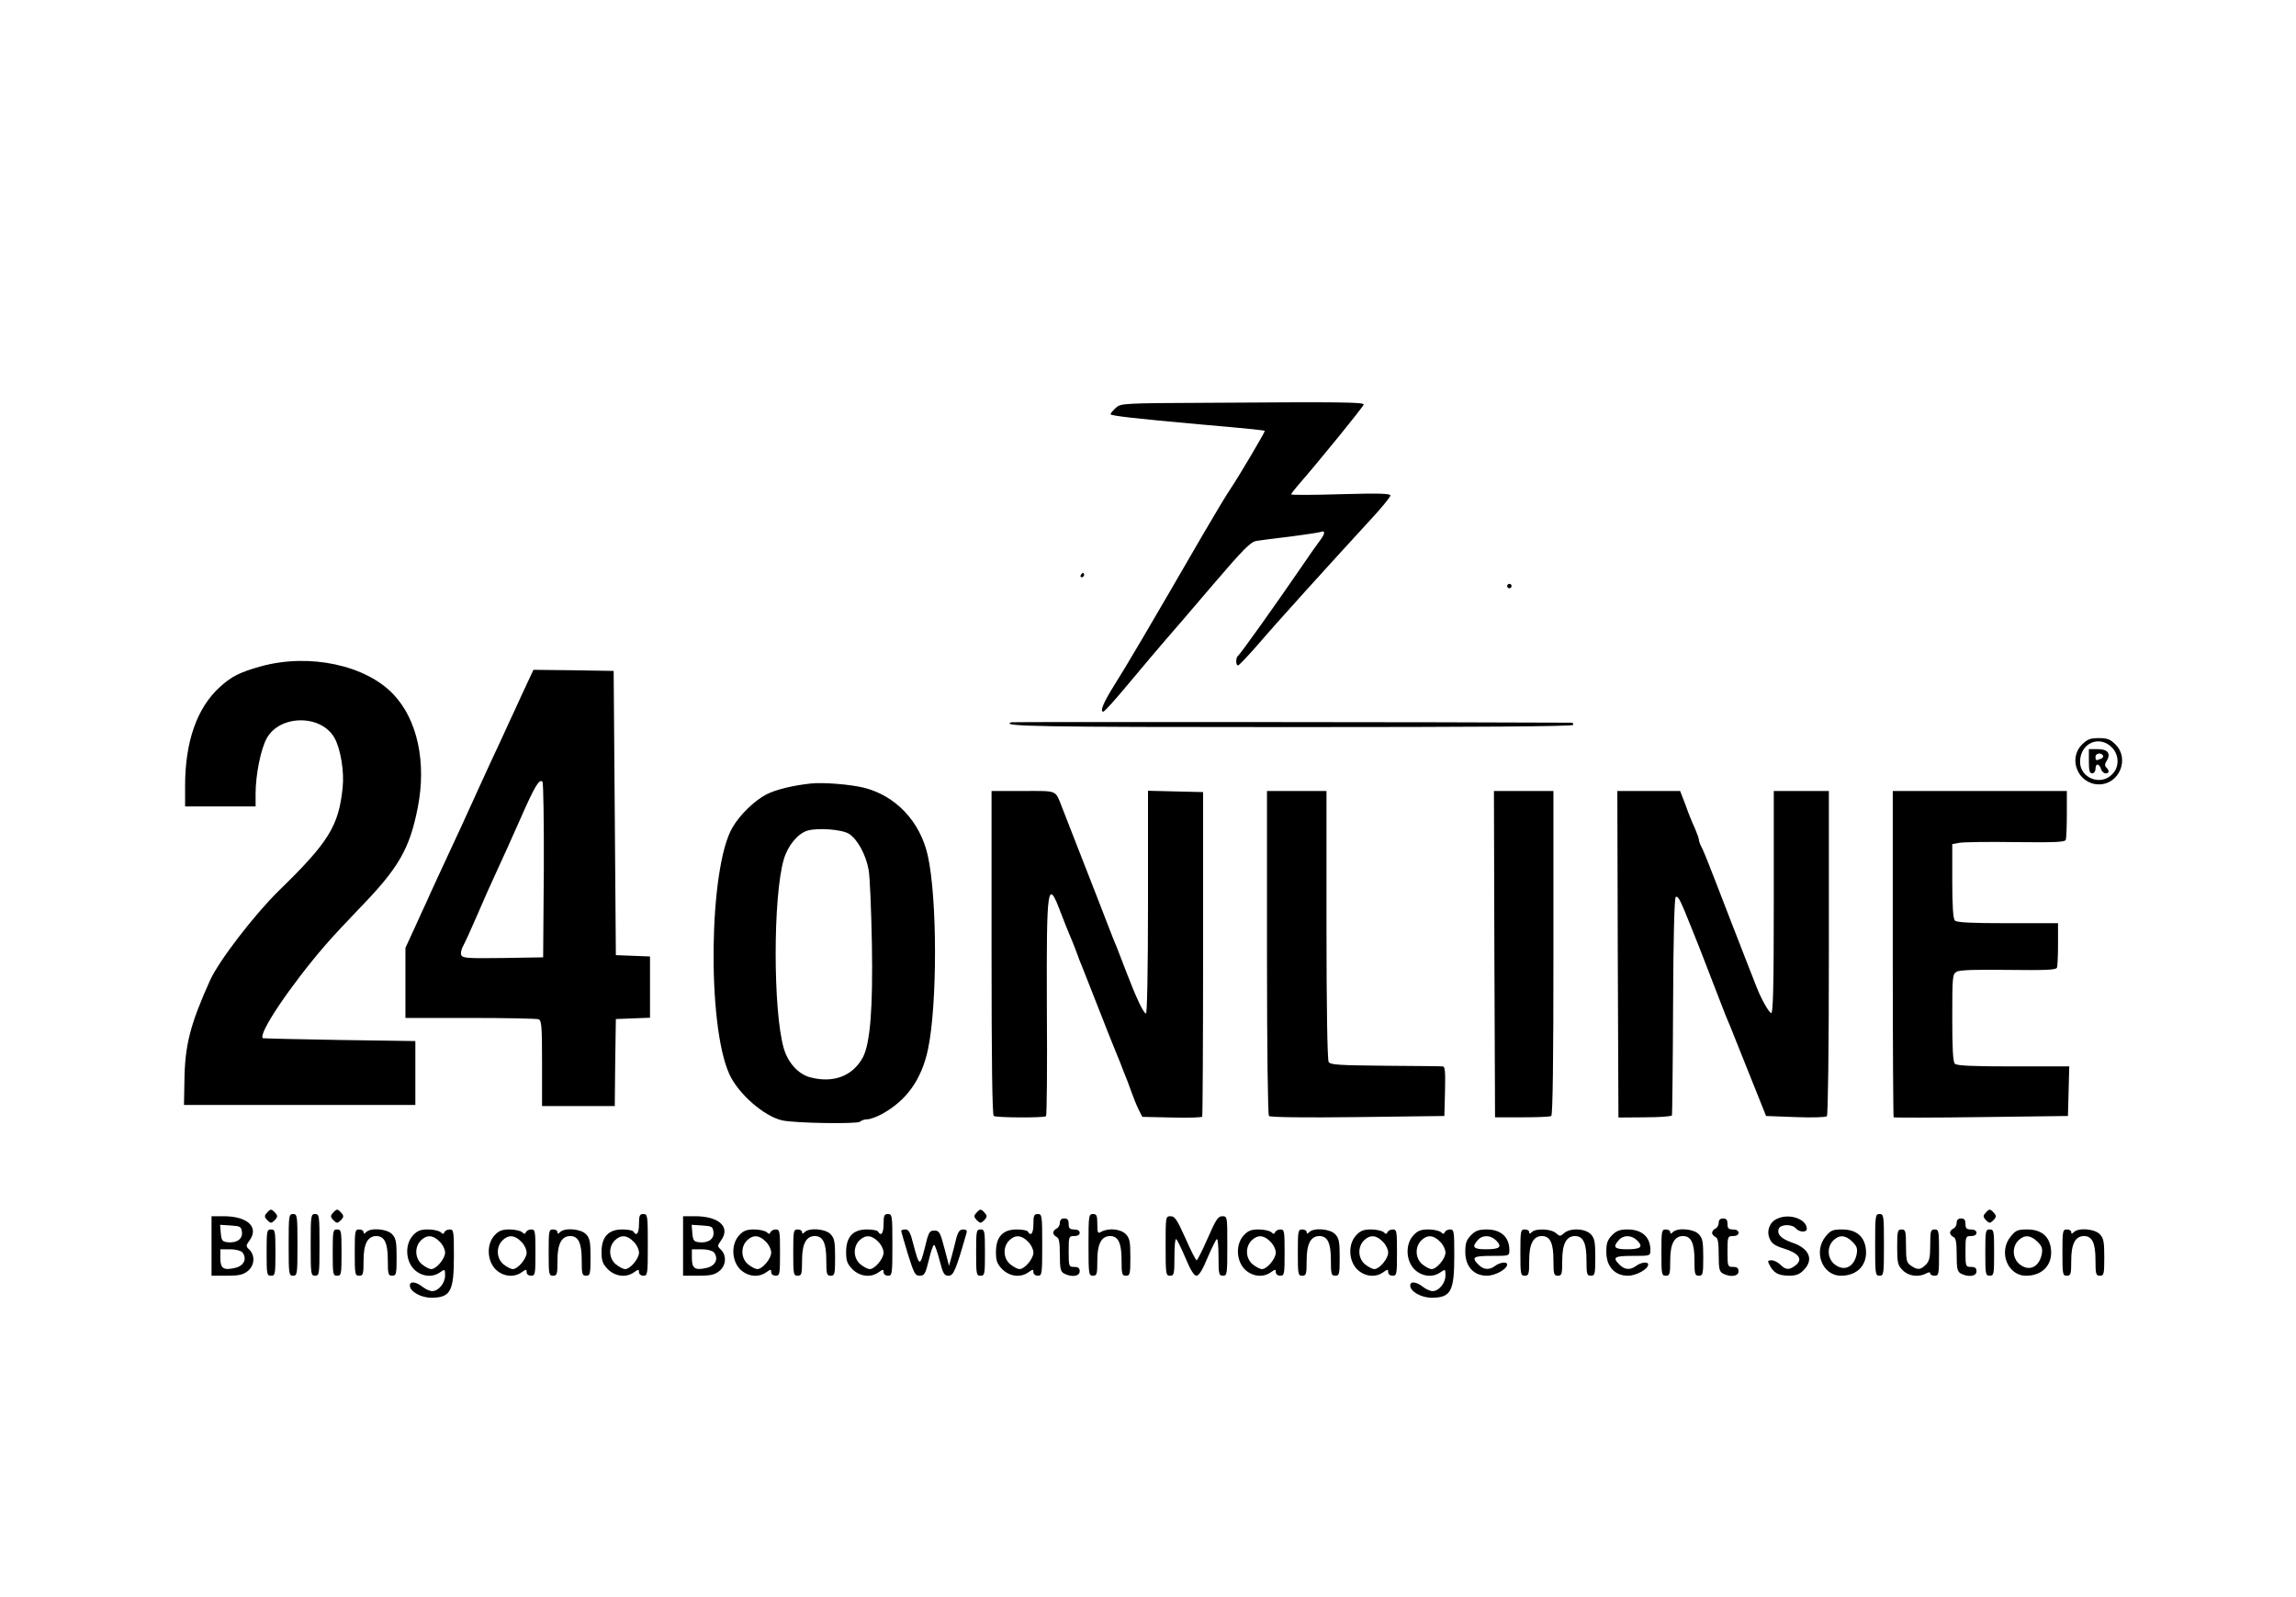 <?xml version="1.0" standalone="no"?>
<!DOCTYPE svg PUBLIC "-//W3C//DTD SVG 20010904//EN"
 "http://www.w3.org/TR/2001/REC-SVG-20010904/DTD/svg10.dtd">
<svg version="1.0" xmlns="http://www.w3.org/2000/svg"
 width="1042pt" height="725pt" viewBox="0 0 1042 725"
 preserveAspectRatio="xMidYMid meet">

<g transform="translate(0,725) scale(0.1,-0.1)"
fill="#000000" stroke="none">
<path d="M5501 5422 c-410 -2 -415 -2 -438 -24 -13 -12 -23 -24 -23 -28 0 -7
116 -20 405 -46 249 -22 295 -27 295 -30 0 -7 -117 -205 -150 -254 -21 -30
-80 -129 -133 -220 -246 -425 -350 -601 -397 -675 -51 -81 -70 -125 -53 -125
6 0 61 62 124 138 63 75 134 160 159 188 25 28 120 139 212 247 142 166 173
197 200 202 18 3 88 12 156 20 67 9 129 18 137 21 20 8 19 -8 -3 -37 -10 -13
-50 -69 -87 -124 -119 -174 -277 -395 -286 -401 -11 -7 -12 -44 0 -44 4 0 46
44 92 97 81 95 312 350 505 560 52 56 94 107 94 114 0 9 -49 11 -225 6 -124
-4 -225 -4 -225 -1 0 4 15 23 33 44 85 97 296 356 296 364 1 11 -108 12 -688
8z"/>
<path d="M4905 4640 c-3 -5 -1 -10 4 -10 6 0 11 5 11 10 0 6 -2 10 -4 10 -3 0
-8 -4 -11 -10z"/>
<path d="M6840 4590 c0 -5 5 -10 10 -10 6 0 10 5 10 10 0 6 -4 10 -10 10 -5 0
-10 -4 -10 -10z"/>
<path d="M1185 4226 c-97 -27 -134 -46 -186 -93 -105 -95 -159 -248 -159 -451
l0 -92 160 0 160 0 0 58 c0 86 24 204 51 252 60 107 247 108 307 1 28 -50 45
-154 37 -226 -18 -174 -63 -247 -290 -468 -111 -109 -272 -318 -312 -407 -90
-200 -114 -294 -116 -455 l-2 -110 525 0 525 0 0 145 0 145 -345 5 c-190 3
-346 7 -347 8 -23 19 125 239 283 422 31 36 100 110 153 165 181 186 230 272
267 460 40 204 -1 398 -110 513 -126 134 -383 188 -601 128z"/>
<path d="M2392 4148 c-16 -35 -40 -85 -52 -113 -13 -27 -40 -86 -60 -130 -40
-85 -72 -155 -114 -247 -49 -109 -74 -163 -181 -393 -20 -44 -43 -93 -50 -110
-8 -16 -32 -70 -54 -118 l-41 -89 0 -159 0 -159 294 0 c162 0 301 -3 310 -6
14 -5 16 -32 16 -200 l0 -194 165 0 165 0 2 198 3 197 78 3 77 3 0 139 0 139
-77 3 -78 3 -5 645 -5 645 -182 3 -182 2 -29 -62z m76 -849 l-3 -394 -183 -3
c-161 -2 -183 -1 -189 14 -3 9 1 28 10 43 8 14 36 76 62 136 26 61 66 151 89
200 23 50 71 155 106 235 66 150 87 187 102 172 4 -4 7 -186 6 -403z"/>
<path d="M4590 3972 c-56 -19 129 -22 1270 -22 847 0 1280 3 1280 10 0 6 -3
10 -7 10 -515 3 -2536 4 -2543 2z"/>
<path d="M9449 3871 c-66 -66 -17 -181 77 -181 92 0 140 116 75 181 -24 24
-38 29 -76 29 -38 0 -52 -5 -76 -29z m139 -17 c30 -35 30 -87 -3 -119 -52 -53
-145 -16 -145 57 0 87 91 125 148 62z"/>
<path d="M9480 3795 c0 -42 3 -55 15 -55 8 0 15 9 15 20 0 11 4 20 9 20 5 0
13 -9 16 -20 3 -11 13 -20 21 -20 17 0 18 12 3 27 -8 8 -7 16 2 30 20 33 5 53
-41 53 l-40 0 0 -55z m64 26 c3 -5 -1 -12 -10 -15 -22 -9 -24 -8 -24 9 0 16
25 21 34 6z"/>
<path d="M3680 3694 c-82 -9 -157 -27 -201 -49 -54 -28 -121 -92 -155 -151
-107 -182 -116 -896 -14 -1119 40 -89 158 -192 240 -210 58 -13 342 -17 353
-6 6 6 21 11 33 11 12 0 40 10 63 22 114 61 184 158 213 298 42 202 42 680 -1
875 -34 156 -146 274 -291 310 -60 15 -185 25 -240 19z m174 -229 c38 -25 76
-95 88 -162 6 -32 12 -184 15 -339 5 -293 -8 -447 -40 -511 -46 -87 -135 -121
-242 -92 -53 15 -99 66 -118 131 -49 170 -49 690 0 857 18 63 63 117 107 131
47 14 158 6 190 -15z"/>
<path d="M4500 2926 c0 -478 3 -737 10 -741 13 -8 229 -9 237 -1 4 3 6 225 4
494 -2 558 3 589 63 430 15 -40 34 -86 41 -103 7 -16 21 -50 30 -75 9 -25 20
-54 25 -65 4 -11 34 -85 65 -165 70 -178 72 -183 86 -217 18 -43 31 -76 39
-98 4 -11 12 -31 18 -45 5 -14 15 -41 22 -60 7 -19 19 -49 28 -67 l16 -32 134
-3 c74 -2 136 0 138 4 2 4 4 337 4 740 l0 733 -125 3 -125 3 0 -506 c0 -304
-4 -505 -9 -505 -11 0 -45 72 -90 190 -45 118 -47 122 -59 150 -5 14 -34 86
-62 160 -47 120 -147 376 -171 438 -31 78 -17 72 -176 72 l-143 0 0 -734z"/>
<path d="M5750 2927 c0 -449 4 -737 9 -742 6 -6 161 -8 403 -5 l393 5 3 113
c2 86 0 112 -10 112 -7 1 -125 2 -261 3 -208 2 -249 4 -257 17 -6 9 -10 257
-10 623 l0 607 -135 0 -135 0 0 -733z"/>
<path d="M6782 2919 l3 -740 122 0 c68 0 127 2 133 6 7 4 10 254 10 741 l0
734 -135 0 -135 0 2 -741z"/>
<path d="M7342 2919 l3 -741 120 1 c66 0 121 4 123 9 1 5 4 229 5 498 1 302 6
490 12 493 12 5 19 -9 75 -149 12 -30 26 -64 30 -75 5 -11 31 -81 60 -155 29
-74 57 -146 62 -160 6 -14 14 -34 19 -45 4 -11 15 -38 24 -60 9 -22 44 -110
78 -195 l62 -155 133 -5 c78 -3 137 -1 143 4 5 6 9 296 9 743 l0 733 -125 0
-125 0 0 -506 c0 -382 -3 -505 -12 -502 -11 4 -45 64 -66 118 -6 14 -58 149
-117 300 -113 293 -122 315 -136 342 -5 10 -9 22 -9 28 0 6 -9 29 -19 53 -11
23 -30 70 -42 105 l-24 62 -143 0 -142 0 2 -741z"/>
<path d="M8590 2922 c0 -406 2 -741 4 -743 2 -2 181 -2 398 1 l393 5 3 113 3
112 -254 0 c-183 0 -256 3 -265 12 -9 9 -12 69 -12 210 0 189 1 198 21 208 13
8 91 10 235 8 171 -2 215 0 219 10 3 8 5 56 5 108 l0 94 -228 0 c-164 0 -231
3 -240 12 -8 8 -12 63 -12 180 l0 167 33 6 c17 3 132 5 254 3 179 -2 224 0
228 10 3 8 5 61 5 118 l0 104 -395 0 -395 0 0 -738z"/>
<path d="M1210 1744 c-11 -12 -10 -18 3 -32 16 -15 18 -15 34 0 13 14 14 20 3
32 -7 9 -16 16 -20 16 -4 0 -13 -7 -20 -16z"/>
<path d="M1510 1744 c-11 -12 -10 -18 3 -32 16 -15 18 -15 34 0 13 14 14 20 3
32 -7 9 -16 16 -20 16 -4 0 -13 -7 -20 -16z"/>
<path d="M4430 1744 c-11 -12 -10 -18 3 -32 16 -15 18 -15 34 0 13 14 14 20 3
32 -7 9 -16 16 -20 16 -4 0 -13 -7 -20 -16z"/>
<path d="M9010 1744 c-11 -12 -10 -18 3 -32 16 -15 18 -15 34 0 13 14 14 20 3
32 -7 9 -16 16 -20 16 -4 0 -13 -7 -20 -16z"/>
<path d="M1310 1600 c0 -133 1 -140 20 -140 19 0 20 7 20 140 0 133 -1 140
-20 140 -19 0 -20 -7 -20 -140z"/>
<path d="M1410 1600 c0 -133 1 -140 20 -140 19 0 20 7 20 140 0 133 -1 140
-20 140 -19 0 -20 -7 -20 -140z"/>
<path d="M2900 1695 c0 -42 -11 -58 -25 -35 -3 6 -26 10 -51 10 -63 0 -94 -34
-94 -102 0 -41 5 -54 29 -79 34 -33 83 -39 119 -13 20 14 22 14 22 0 0 -9 9
-16 20 -16 19 0 20 7 20 140 0 133 -1 140 -20 140 -17 0 -20 -7 -20 -45z m-25
-80 c14 -13 25 -36 25 -50 0 -28 -40 -75 -63 -75 -8 0 -26 9 -41 21 -33 26
-36 79 -6 109 27 27 56 25 85 -5z"/>
<path d="M4010 1695 c0 -42 -11 -58 -25 -35 -3 6 -26 10 -51 10 -63 0 -94 -34
-94 -102 0 -41 5 -54 29 -79 34 -33 83 -39 119 -13 20 14 22 14 22 0 0 -9 9
-16 20 -16 19 0 20 7 20 140 0 133 -1 140 -20 140 -17 0 -20 -7 -20 -45z m-25
-80 c14 -13 25 -36 25 -50 0 -28 -40 -75 -63 -75 -8 0 -26 9 -41 21 -33 26
-36 79 -6 109 27 27 56 25 85 -5z"/>
<path d="M4690 1695 c0 -42 -11 -58 -25 -35 -3 6 -26 10 -51 10 -63 0 -94 -34
-94 -102 0 -41 5 -54 29 -79 34 -33 83 -39 119 -13 20 14 22 14 22 0 0 -9 9
-16 20 -16 19 0 20 7 20 140 0 133 -1 140 -20 140 -17 0 -20 -7 -20 -45z m-25
-80 c14 -13 25 -36 25 -50 0 -28 -40 -75 -63 -75 -8 0 -26 9 -41 21 -33 26
-36 79 -6 109 27 27 56 25 85 -5z"/>
<path d="M4940 1600 c0 -133 1 -140 20 -140 18 0 20 7 20 70 0 75 19 110 58
110 37 0 52 -32 52 -108 0 -65 2 -72 20 -72 18 0 20 7 20 83 0 70 -3 87 -20
105 -23 24 -77 30 -111 12 -17 -10 -19 -7 -19 35 0 38 -3 45 -20 45 -19 0 -20
-7 -20 -140z"/>
<path d="M8510 1600 c0 -133 1 -140 20 -140 19 0 20 7 20 140 0 133 -1 140
-20 140 -19 0 -20 -7 -20 -140z"/>
<path d="M960 1595 l0 -135 69 0 c54 0 74 4 95 21 31 24 35 70 8 97 -17 16
-17 18 1 43 43 60 -10 109 -118 109 l-55 0 0 -135z m138 63 c4 -31 -24 -51
-66 -46 -23 3 -27 8 -30 41 l-3 38 48 -3 c44 -3 48 -5 51 -30z m2 -92 c22 -28
8 -60 -31 -70 -54 -13 -69 -4 -69 44 l0 40 44 0 c26 0 48 -6 56 -14z"/>
<path d="M3100 1595 l0 -135 69 0 c54 0 74 4 95 21 31 24 35 70 8 97 -17 16
-17 18 1 43 43 60 -10 109 -118 109 l-55 0 0 -135z m138 63 c4 -31 -24 -51
-66 -46 -23 3 -27 8 -30 41 l-3 38 48 -3 c44 -3 48 -5 51 -30z m2 -92 c22 -28
8 -60 -31 -70 -54 -13 -69 -4 -69 44 l0 40 44 0 c26 0 48 -6 56 -14z"/>
<path d="M5290 1595 c0 -128 1 -135 20 -135 18 0 20 7 20 86 0 47 3 83 8 80 4
-2 23 -41 42 -85 22 -54 39 -81 50 -81 11 0 28 27 50 81 19 44 38 83 42 85 5
3 8 -33 8 -80 0 -79 2 -86 20 -86 19 0 20 7 20 135 0 134 0 135 -23 135 -19 0
-29 -15 -66 -100 -24 -55 -47 -100 -50 -100 -4 0 -27 45 -51 100 -38 84 -48
100 -67 100 -23 0 -23 -1 -23 -135z"/>
<path d="M8064 1718 c-33 -15 -48 -55 -33 -89 9 -22 23 -33 66 -46 67 -21 86
-48 53 -75 -29 -23 -45 -23 -70 2 -11 11 -29 20 -40 20 -18 0 -19 -3 -9 -22
19 -36 40 -47 87 -48 32 0 49 6 67 25 48 47 27 99 -51 125 -51 18 -71 38 -61
64 8 20 60 21 77 1 15 -18 50 -20 50 -2 -1 45 -81 72 -136 45z"/>
<path d="M4810 1700 c0 -11 -7 -23 -15 -26 -8 -4 -15 -12 -15 -19 0 -7 7 -15
15 -19 11 -4 15 -23 15 -80 0 -64 3 -77 19 -86 34 -18 71 -13 71 10 0 15 -7
20 -25 20 -24 0 -25 2 -25 70 0 68 1 70 25 70 16 0 25 6 25 15 0 9 -9 15 -25
15 -20 0 -25 5 -25 25 0 18 -5 25 -20 25 -13 0 -20 -7 -20 -20z"/>
<path d="M7800 1700 c0 -11 -7 -23 -15 -26 -8 -4 -15 -12 -15 -19 0 -7 7 -15
15 -19 11 -4 15 -23 15 -80 0 -64 3 -77 19 -86 34 -18 71 -13 71 10 0 15 -7
20 -25 20 -24 0 -25 2 -25 70 0 68 1 70 25 70 16 0 25 6 25 15 0 9 -9 15 -25
15 -20 0 -25 5 -25 25 0 18 -5 25 -20 25 -13 0 -20 -7 -20 -20z"/>
<path d="M8880 1700 c0 -11 -7 -23 -15 -26 -8 -4 -15 -12 -15 -19 0 -7 7 -15
15 -19 11 -4 15 -23 15 -80 0 -64 3 -77 19 -86 34 -18 71 -13 71 10 0 15 -7
20 -25 20 -24 0 -25 2 -25 70 0 68 1 70 25 70 16 0 25 6 25 15 0 9 -9 15 -25
15 -20 0 -25 5 -25 25 0 18 -5 25 -20 25 -13 0 -20 -7 -20 -20z"/>
<path d="M1210 1565 c0 -98 1 -105 20 -105 19 0 20 7 20 105 0 98 -1 105 -20
105 -19 0 -20 -7 -20 -105z"/>
<path d="M1510 1565 c0 -98 1 -105 20 -105 19 0 20 7 20 105 0 98 -1 105 -20
105 -19 0 -20 -7 -20 -105z"/>
<path d="M1610 1565 c0 -98 1 -105 20 -105 18 0 20 7 20 70 0 75 19 110 58
110 37 0 52 -32 52 -108 0 -65 2 -72 20 -72 18 0 20 7 20 83 0 70 -3 87 -20
105 -23 25 -97 31 -118 10 -9 -9 -12 -9 -12 0 0 7 -9 12 -20 12 -19 0 -20 -7
-20 -105z"/>
<path d="M1875 1644 c-38 -41 -35 -115 4 -155 34 -33 83 -39 119 -13 21 15 22
14 22 -15 0 -35 -30 -71 -59 -71 -10 0 -30 9 -44 20 -29 23 -57 26 -57 6 0
-28 50 -56 99 -56 86 1 101 30 101 189 0 113 -1 121 -19 121 -11 0 -21 -6 -24
-12 -4 -10 -7 -10 -18 0 -7 6 -33 12 -56 12 -35 0 -49 -6 -68 -26z m120 -29
c14 -13 25 -36 25 -50 0 -28 -40 -75 -63 -75 -8 0 -26 9 -41 21 -33 26 -36 79
-6 109 27 27 56 25 85 -5z"/>
<path d="M2245 1644 c-38 -41 -35 -115 4 -155 34 -33 83 -39 119 -13 20 14 22
14 22 0 0 -9 9 -16 20 -16 19 0 20 7 20 105 0 97 -1 105 -19 105 -11 0 -21 -6
-24 -12 -4 -10 -7 -10 -18 0 -7 6 -33 12 -56 12 -35 0 -49 -6 -68 -26z m120
-29 c14 -13 25 -36 25 -50 0 -28 -40 -75 -63 -75 -8 0 -26 9 -41 21 -33 26
-36 79 -6 109 27 27 56 25 85 -5z"/>
<path d="M2490 1565 c0 -98 1 -105 20 -105 18 0 20 7 20 70 0 75 19 110 58
110 37 0 52 -32 52 -108 0 -65 2 -72 20 -72 18 0 20 7 20 83 0 70 -3 87 -20
105 -23 25 -97 31 -118 10 -9 -9 -12 -9 -12 0 0 7 -9 12 -20 12 -19 0 -20 -7
-20 -105z"/>
<path d="M3355 1644 c-38 -41 -35 -115 4 -155 34 -33 83 -39 119 -13 20 14 22
14 22 0 0 -9 9 -16 20 -16 19 0 20 7 20 105 0 97 -1 105 -19 105 -11 0 -21 -6
-24 -12 -4 -10 -7 -10 -18 0 -7 6 -33 12 -56 12 -35 0 -49 -6 -68 -26z m120
-29 c14 -13 25 -36 25 -50 0 -28 -40 -75 -63 -75 -8 0 -26 9 -41 21 -33 26
-36 79 -6 109 27 27 56 25 85 -5z"/>
<path d="M3600 1565 c0 -98 1 -105 20 -105 18 0 20 7 20 70 0 75 19 110 58
110 37 0 52 -32 52 -108 0 -65 2 -72 20 -72 18 0 20 7 20 83 0 70 -3 87 -20
105 -23 25 -97 31 -118 10 -9 -9 -12 -9 -12 0 0 7 -9 12 -20 12 -19 0 -20 -7
-20 -105z"/>
<path d="M4090 1664 c0 -4 14 -51 30 -105 28 -89 33 -99 54 -99 21 0 26 8 41
70 9 39 20 70 24 70 4 0 15 -31 25 -70 16 -61 21 -70 41 -70 22 0 33 24 81
193 4 12 0 17 -15 17 -15 0 -23 -10 -31 -40 -5 -22 -15 -59 -21 -82 l-12 -43
-21 80 c-19 72 -23 80 -46 80 -22 0 -26 -7 -43 -79 -22 -86 -25 -85 -52 17
-13 53 -21 67 -36 67 -10 0 -19 -3 -19 -6z"/>
<path d="M4430 1565 c0 -98 1 -105 20 -105 19 0 20 7 20 105 0 98 -1 105 -20
105 -19 0 -20 -7 -20 -105z"/>
<path d="M5645 1644 c-38 -41 -35 -115 4 -155 34 -33 83 -39 119 -13 20 14 22
14 22 0 0 -9 9 -16 20 -16 19 0 20 7 20 105 0 97 -1 105 -19 105 -11 0 -21 -6
-24 -12 -4 -10 -7 -10 -18 0 -7 6 -33 12 -56 12 -35 0 -49 -6 -68 -26z m120
-29 c14 -13 25 -36 25 -50 0 -28 -40 -75 -63 -75 -8 0 -26 9 -41 21 -33 26
-36 79 -6 109 27 27 56 25 85 -5z"/>
<path d="M5890 1565 c0 -98 1 -105 20 -105 18 0 20 7 20 70 0 75 19 110 58
110 37 0 52 -32 52 -108 0 -65 2 -72 20 -72 18 0 20 7 20 83 0 70 -3 87 -20
105 -23 25 -97 31 -118 10 -9 -9 -12 -9 -12 0 0 7 -9 12 -20 12 -19 0 -20 -7
-20 -105z"/>
<path d="M6155 1644 c-38 -41 -35 -115 4 -155 34 -33 83 -39 119 -13 20 14 22
14 22 0 0 -9 9 -16 20 -16 19 0 20 7 20 105 0 97 -1 105 -19 105 -11 0 -21 -6
-24 -12 -4 -10 -7 -10 -18 0 -7 6 -33 12 -56 12 -35 0 -49 -6 -68 -26z m120
-29 c14 -13 25 -36 25 -50 0 -28 -40 -75 -63 -75 -8 0 -26 9 -41 21 -33 26
-36 79 -6 109 27 27 56 25 85 -5z"/>
<path d="M6415 1644 c-38 -41 -35 -115 4 -155 34 -33 83 -39 119 -13 21 15 22
14 22 -15 0 -35 -30 -71 -59 -71 -10 0 -30 9 -44 20 -29 23 -57 26 -57 6 0
-28 50 -56 99 -56 86 1 101 30 101 189 0 113 -1 121 -19 121 -11 0 -21 -6 -24
-12 -4 -10 -7 -10 -18 0 -7 6 -33 12 -56 12 -35 0 -49 -6 -68 -26z m120 -29
c14 -13 25 -36 25 -50 0 -28 -40 -75 -63 -75 -8 0 -26 9 -41 21 -33 26 -36 79
-6 109 27 27 56 25 85 -5z"/>
<path d="M6676 1644 c-21 -22 -26 -36 -26 -76 0 -66 38 -108 98 -108 38 0 92
30 92 51 0 14 -33 10 -54 -6 -27 -20 -52 -19 -76 5 -34 34 -24 40 60 40 79 0
80 0 80 26 0 59 -37 93 -101 94 -37 0 -52 -5 -73 -26z m114 -24 c29 -29 17
-40 -46 -40 -58 0 -66 10 -37 42 21 24 58 23 83 -2z"/>
<path d="M6900 1565 c0 -98 1 -105 20 -105 18 0 20 7 20 70 0 75 19 110 58
110 37 0 52 -32 52 -108 0 -65 2 -72 20 -72 18 0 20 7 20 70 0 75 19 110 58
110 37 0 52 -32 52 -108 0 -65 2 -72 20 -72 18 0 20 7 20 83 0 70 -3 87 -20
105 -26 27 -94 30 -122 5 -17 -15 -19 -15 -36 0 -22 20 -92 23 -110 5 -9 -9
-12 -9 -12 0 0 7 -9 12 -20 12 -19 0 -20 -7 -20 -105z"/>
<path d="M7316 1644 c-21 -22 -26 -36 -26 -76 0 -66 38 -108 98 -108 38 0 92
30 92 51 0 14 -33 10 -54 -6 -27 -20 -52 -19 -76 5 -34 34 -24 40 60 40 79 0
80 0 80 26 0 59 -37 93 -101 94 -37 0 -52 -5 -73 -26z m114 -24 c29 -29 17
-40 -46 -40 -58 0 -66 10 -37 42 21 24 58 23 83 -2z"/>
<path d="M7540 1565 c0 -98 1 -105 20 -105 18 0 20 7 20 70 0 75 19 110 58
110 37 0 52 -32 52 -108 0 -65 2 -72 20 -72 18 0 20 7 20 83 0 70 -3 87 -20
105 -23 25 -97 31 -118 10 -9 -9 -12 -9 -12 0 0 7 -9 12 -20 12 -19 0 -20 -7
-20 -105z"/>
<path d="M8286 1639 c-58 -69 -16 -179 69 -179 77 0 124 53 112 128 -9 54 -46
82 -107 82 -42 0 -52 -4 -74 -31z m121 -25 c20 -20 24 -31 19 -57 -12 -58 -57
-79 -99 -46 -34 26 -37 79 -7 109 27 27 56 25 87 -6z"/>
<path d="M8610 1590 c0 -73 3 -83 25 -105 26 -27 72 -33 106 -15 13 7 19 7 19
0 0 -5 9 -10 20 -10 19 0 20 7 20 105 0 98 -1 105 -20 105 -18 0 -20 -7 -20
-70 0 -57 -4 -74 -20 -90 -24 -24 -38 -25 -68 -4 -19 13 -22 24 -22 90 0 67
-2 74 -20 74 -18 0 -20 -7 -20 -80z"/>
<path d="M9010 1565 c0 -98 1 -105 20 -105 19 0 20 7 20 105 0 98 -1 105 -20
105 -19 0 -20 -7 -20 -105z"/>
<path d="M9126 1639 c-58 -69 -16 -179 69 -179 77 0 124 53 112 128 -9 54 -46
82 -107 82 -42 0 -52 -4 -74 -31z m121 -25 c20 -20 24 -31 19 -57 -12 -58 -57
-79 -99 -46 -34 26 -37 79 -7 109 27 27 56 25 87 -6z"/>
<path d="M9360 1565 c0 -98 1 -105 20 -105 18 0 20 7 20 70 0 75 19 110 58
110 37 0 52 -32 52 -108 0 -65 2 -72 20 -72 18 0 20 7 20 83 0 70 -3 87 -20
105 -23 25 -97 31 -118 10 -9 -9 -12 -9 -12 0 0 7 -9 12 -20 12 -19 0 -20 -7
-20 -105z"/>
</g>
</svg>
